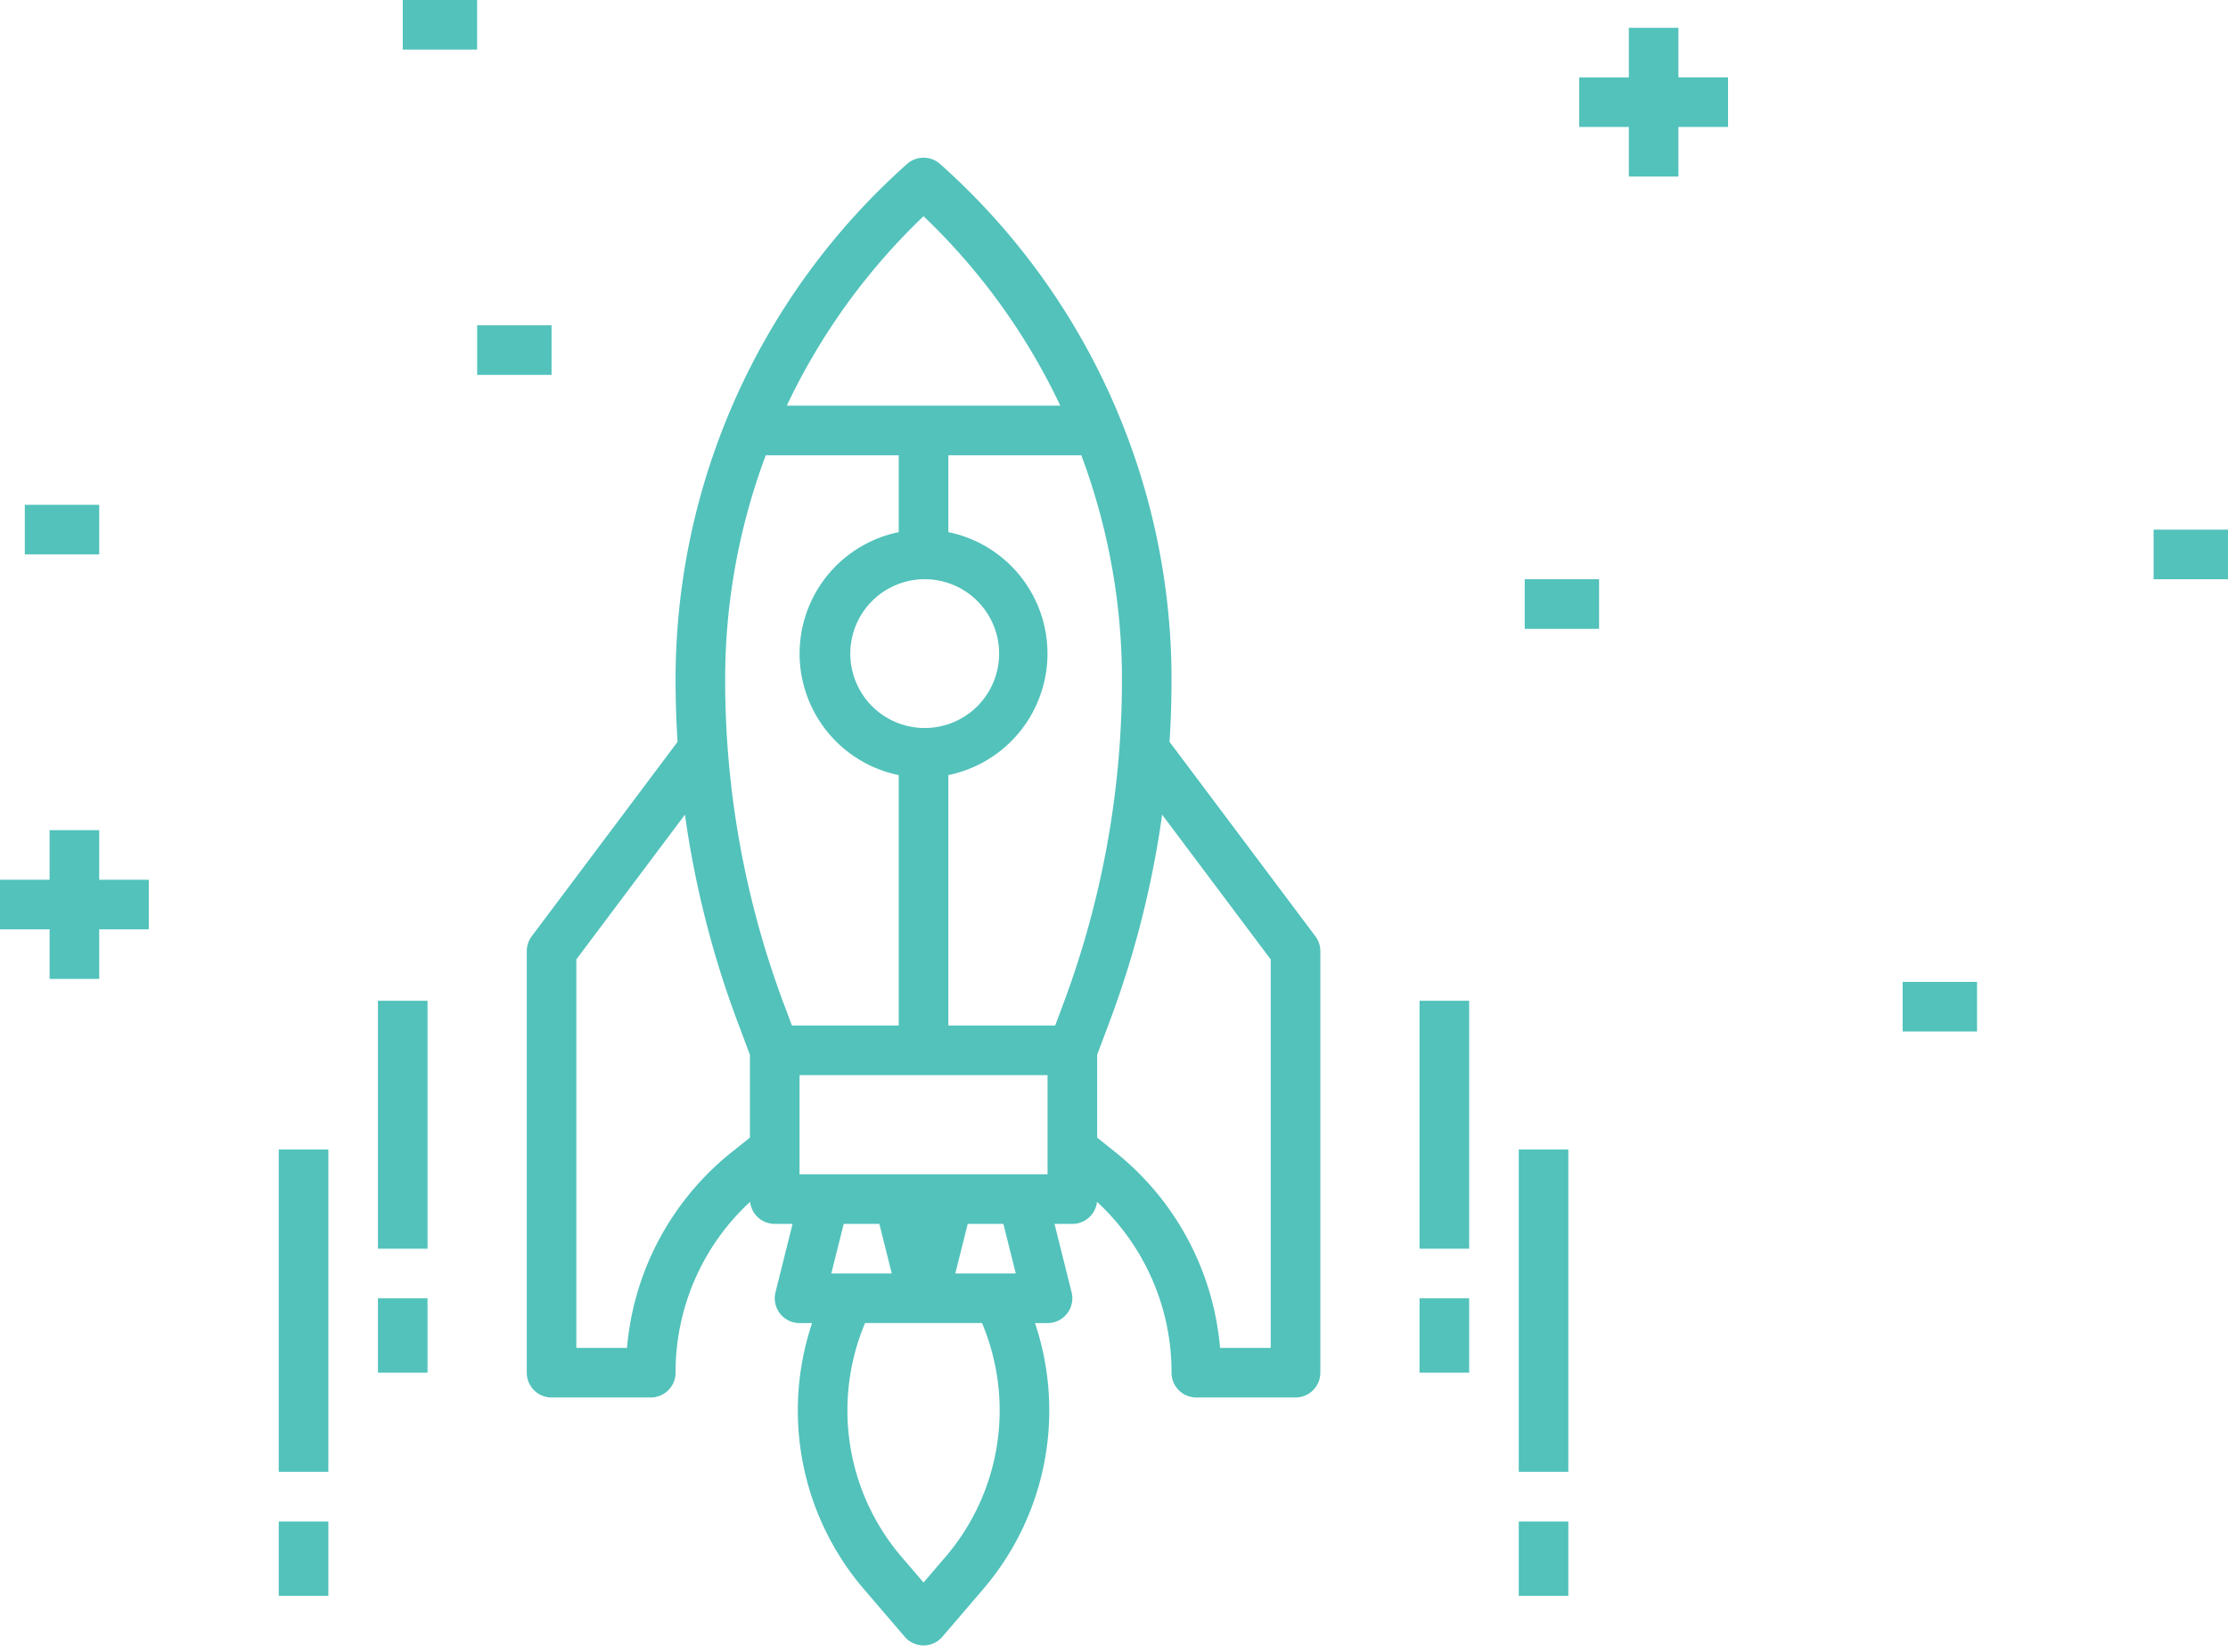 <svg xmlns="http://www.w3.org/2000/svg" width="120" height="89" fill="none" viewBox="0 0 120 89">
    <path fill="#52C2BB" d="M59.084 64.74a12.49 12.49 0 0 1 4.015 9.205 1.336 1.336 0 0 0 1.336 1.336h5.343a1.336 1.336 0 0 0 1.335-1.336V51.238c0-.29-.093-.57-.267-.802l-7.855-10.474c.07-1.116.107-2.237.108-3.361A37.182 37.182 0 0 0 50.63 8.832a1.336 1.336 0 0 0-1.774 0 37.184 37.184 0 0 0-12.47 27.769c0 1.124.036 2.245.108 3.361l-7.855 10.474a1.336 1.336 0 0 0-.267.802v22.707a1.336 1.336 0 0 0 1.335 1.336h5.343a1.336 1.336 0 0 0 1.336-1.336A12.49 12.49 0 0 1 40.4 64.74a1.335 1.335 0 0 0 1.328 1.19h.96l-.92 3.684a1.337 1.337 0 0 0 1.295 1.66h.676a14.795 14.795 0 0 0 2.806 14.35l2.183 2.547a1.335 1.335 0 0 0 2.028 0l2.183-2.547a14.795 14.795 0 0 0 2.806-14.35h.676a1.336 1.336 0 0 0 1.295-1.66l-.92-3.683h.96a1.336 1.336 0 0 0 1.328-1.19zm-2.663-1.48H43.063v-5.344h13.358v5.343zm-6.679-32.058a4.008 4.008 0 1 1 0 8.015 4.008 4.008 0 0 1 0-8.015zm18.7 20.481V72.61h-2.73a15.148 15.148 0 0 0-5.658-10.558l-.962-.77v-4.458l.659-1.757a52.46 52.46 0 0 0 2.842-11.182l5.849 7.8zM57.249 54.13l-.418 1.116h-5.753V41.753a6.68 6.68 0 0 0 0-13.088v-4.141h7.161A34.457 34.457 0 0 1 60.428 36.6a49.75 49.75 0 0 1-3.179 17.528zm-7.507-42.483a34.477 34.477 0 0 1 7.366 10.206H42.376a34.48 34.48 0 0 1 7.366-10.206zm-8.497 12.878h7.161v4.141a6.68 6.68 0 0 0 0 13.088v13.492h-5.753l-.418-1.116A49.753 49.753 0 0 1 39.056 36.6c.001-4.125.742-8.215 2.189-12.077zM39.43 62.05A15.144 15.144 0 0 0 33.77 72.61h-2.729V51.683l5.85-7.799a52.463 52.463 0 0 0 2.841 11.183l.659 1.756v4.459l-.962.77zm7.933 3.88l.668 2.671h-3.257l.668-2.671h1.921zm3.548 17.955l-1.169 1.364-1.169-1.364a12.13 12.13 0 0 1-1.981-12.613h6.3a12.132 12.132 0 0 1-1.981 12.613zm3.799-15.284h-3.257l.668-2.671h1.921l.668 2.671zM15.013 61.923h2.672v17.365h-2.672V61.923zM15.013 81.96h2.672v4.006h-2.672V81.96zM20.356 53.91h2.671v13.356h-2.671V53.91zM20.356 69.938h2.671v4.007h-2.671v-4.007zM81.799 61.923h2.671v17.365H81.8V61.923zM81.799 81.96h2.671v4.006H81.8V81.96zM76.456 53.91h2.672v13.356h-2.672V53.91zM76.456 69.938h2.672v4.007h-2.672v-4.007zM0 50.062h2.671v2.672h2.672v-2.672h2.671v-2.671H5.343V44.72H2.67v2.671H0v2.671zM90.401 6.839h2.672V4.168H90.4V1.496H87.73v2.672h-2.672v2.67h2.672V9.51H90.4V6.84zM25.7 17.524h4.006v2.672H25.7v-2.672zM1.336 27.195h4.007v2.671H1.336v-2.67zM21.692 0h4.007v2.671h-4.007V0zM82.12 31.202h4.006v2.672H82.12v-2.672zM102.476 52.894h4.007v2.672h-4.007v-2.672zM115.993 28.53H120v2.672h-4.007v-2.671z"/>
</svg>
